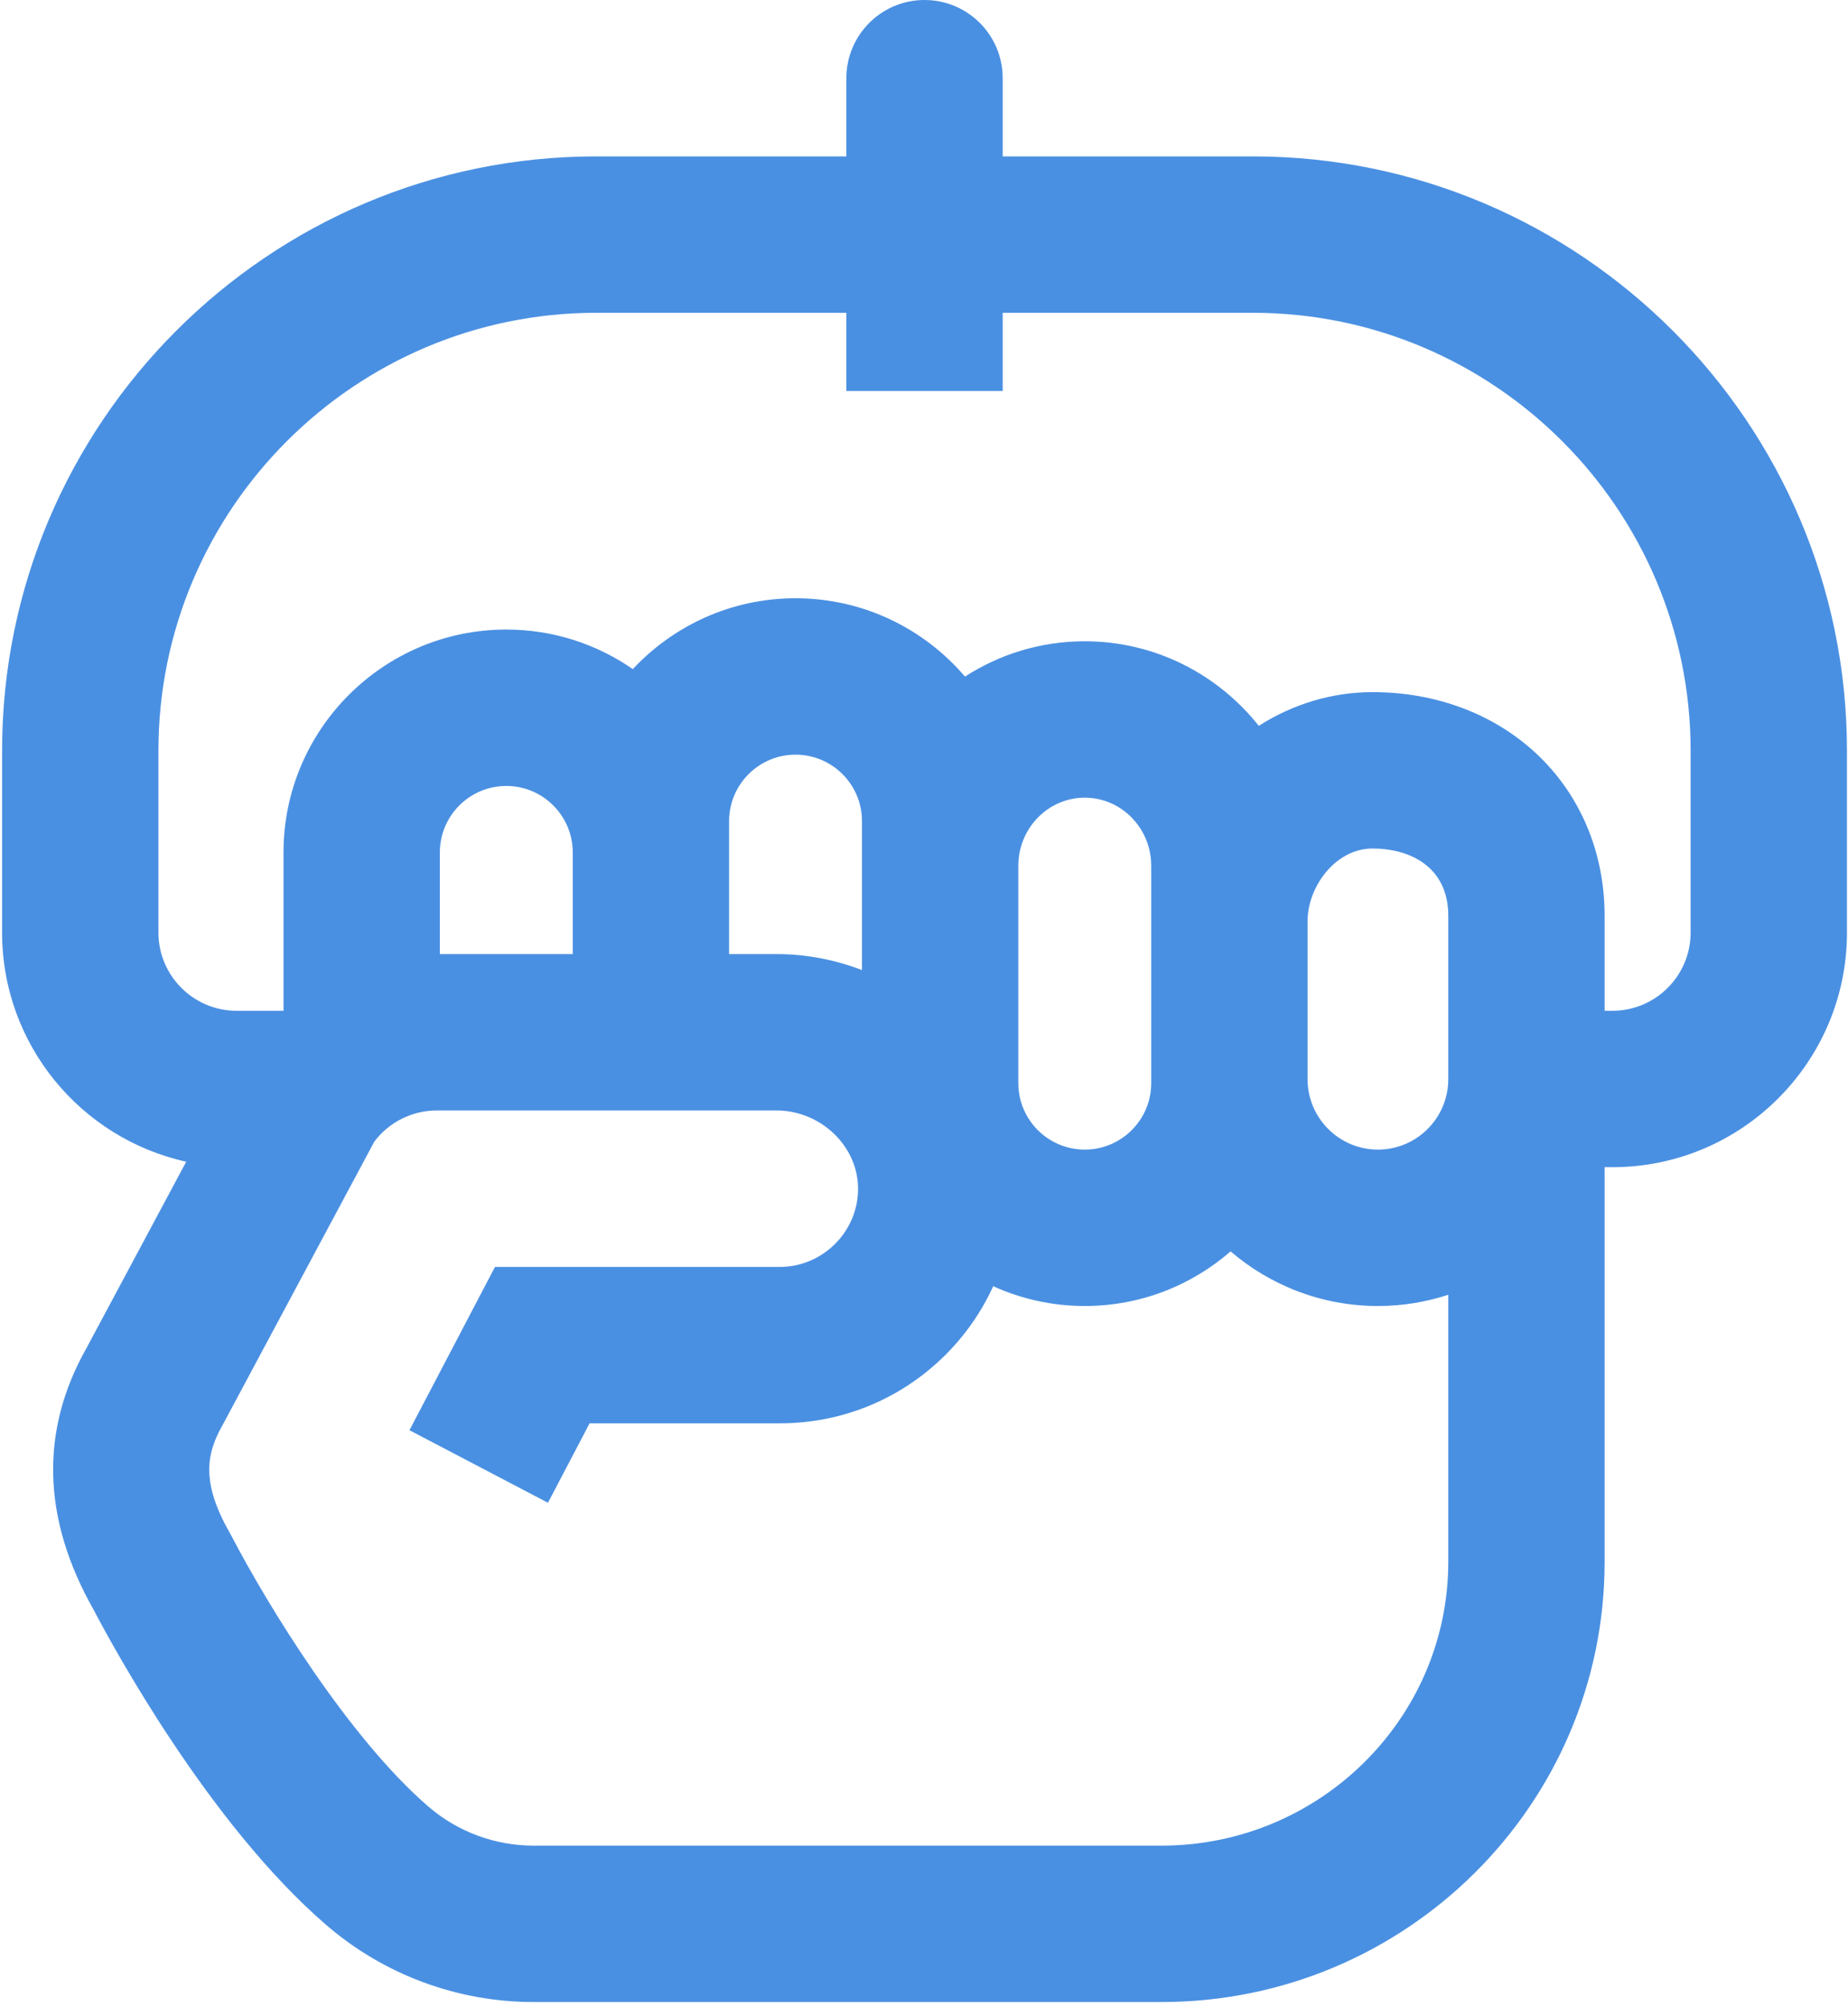 <?xml version="1.0" encoding="UTF-8"?>
<svg width="70px" height="76px" viewBox="0 0 70 76" version="1.1" xmlns="http://www.w3.org/2000/svg" xmlns:xlink="http://www.w3.org/1999/xlink">
    <!-- Generator: Sketch 52.2 (67145) - http://www.bohemiancoding.com/sketch -->
    <title>handgrip</title>
    <desc>Created with Sketch.</desc>
    <g id="Page-1" stroke="none" stroke-width="1" fill="none" fill-rule="evenodd">
        <g id="Доп-услуги" transform="translate(-1225, -251)" fill="#4A90E2" fill-rule="nonzero">
            <g id="Group-5" transform="translate(1124, 230)">
                <g id="handgrip" transform="translate(101, 21)">
                    <path d="M47.456,5.922 L37.981,5.922 L37.981,2.961 C37.981,1.326 36.655,-3.0041093e-16 35.02,0 L35.02,0 C33.385,3.0041093e-16 32.059,1.326 32.059,2.961 L32.059,5.922 L22.583,5.922 C10.175,5.922 0.079,16.018 0.079,28.426 L0.079,35.311 C0.079,39.554 3.07,43.111 7.054,43.986 L3.278,51.039 C1.505,54.172 1.595,57.507 3.545,60.95 C4.278,62.35 7.922,69.062 12.357,72.886 C14.538,74.768 17.326,75.804 20.207,75.804 L43.997,75.804 C53.252,75.804 60.781,68.327 60.781,59.137 L60.781,44.194 L61.077,44.194 C65.976,44.194 69.961,40.21 69.961,35.311 L69.961,28.426 C69.961,16.018 59.865,5.922 47.456,5.922 Z M27.617,32.276 L27.617,31.091 C27.617,29.703 28.746,28.574 30.134,28.574 C31.522,28.574 32.651,29.703 32.651,31.091 L32.651,36.73 C31.625,36.337 30.531,36.125 29.424,36.125 L27.617,36.125 L27.617,32.276 Z M21.695,35.379 L21.695,36.125 L16.661,36.125 L16.661,32.276 C16.661,30.888 17.79,29.759 19.178,29.759 C20.566,29.759 21.695,30.888 21.695,32.276 L21.695,35.379 Z M43.997,69.882 L20.207,69.882 C18.745,69.882 17.331,69.356 16.225,68.402 C13.194,65.787 10.118,60.744 8.778,58.176 C8.743,58.109 8.721,58.072 8.716,58.063 C7.621,56.146 7.799,55.063 8.442,53.938 L14.178,43.227 C14.736,42.486 15.611,42.047 16.543,42.047 L29.424,42.047 C30.253,42.047 31.067,42.392 31.655,42.991 C32.215,43.562 32.516,44.3 32.502,45.068 C32.471,46.668 31.143,47.97 29.541,47.97 L18.749,47.97 L15.51,54.153 L20.756,56.9 L22.333,53.892 L29.541,53.892 C31.884,53.892 34.095,52.988 35.766,51.347 C36.552,50.574 37.176,49.677 37.622,48.701 C38.681,49.181 39.854,49.45 41.09,49.45 C43.201,49.45 45.133,48.669 46.614,47.382 C48.117,48.67 50.065,49.45 52.194,49.45 C53.124,49.45 54.019,49.3 54.859,49.024 L54.859,59.137 C54.859,65.061 49.986,69.882 43.997,69.882 Z M51.992,32.128 C53.378,32.128 54.859,32.798 54.859,34.677 L54.859,40.863 C54.859,42.332 53.664,43.528 52.194,43.528 C50.724,43.528 49.529,42.332 49.529,40.863 L49.529,34.877 C49.529,33.58 50.582,32.128 51.992,32.128 Z M43.607,41.011 C43.607,42.399 42.478,43.528 41.09,43.528 C39.702,43.528 38.573,42.399 38.573,41.011 L38.573,32.782 C38.573,31.36 39.702,30.203 41.09,30.203 C42.478,30.203 43.607,31.36 43.607,32.782 L43.607,41.011 Z M64.039,35.311 C64.039,36.944 62.71,38.272 61.077,38.272 L60.781,38.272 L60.781,34.677 C60.781,32.272 59.86,30.088 58.187,28.527 C56.583,27.03 54.383,26.206 51.992,26.206 C50.429,26.206 48.949,26.675 47.681,27.482 C46.133,25.533 43.755,24.281 41.09,24.281 C39.421,24.281 37.863,24.771 36.552,25.618 C35.003,23.804 32.701,22.652 30.134,22.652 C27.704,22.652 25.512,23.686 23.97,25.335 C22.608,24.391 20.957,23.837 19.178,23.837 C14.525,23.837 10.739,27.622 10.739,32.276 L10.739,38.272 L8.962,38.272 C7.33,38.272 6.001,36.944 6.001,35.311 L6.001,28.426 C6.001,19.283 13.44,11.844 22.583,11.844 L32.059,11.844 L32.059,14.805 L37.981,14.805 L37.981,11.844 L47.456,11.844 C56.6,11.844 64.039,19.283 64.039,28.426 L64.039,35.311 Z" id="Shape"></path>
                </g>
            </g>
        </g>
    </g>
</svg>